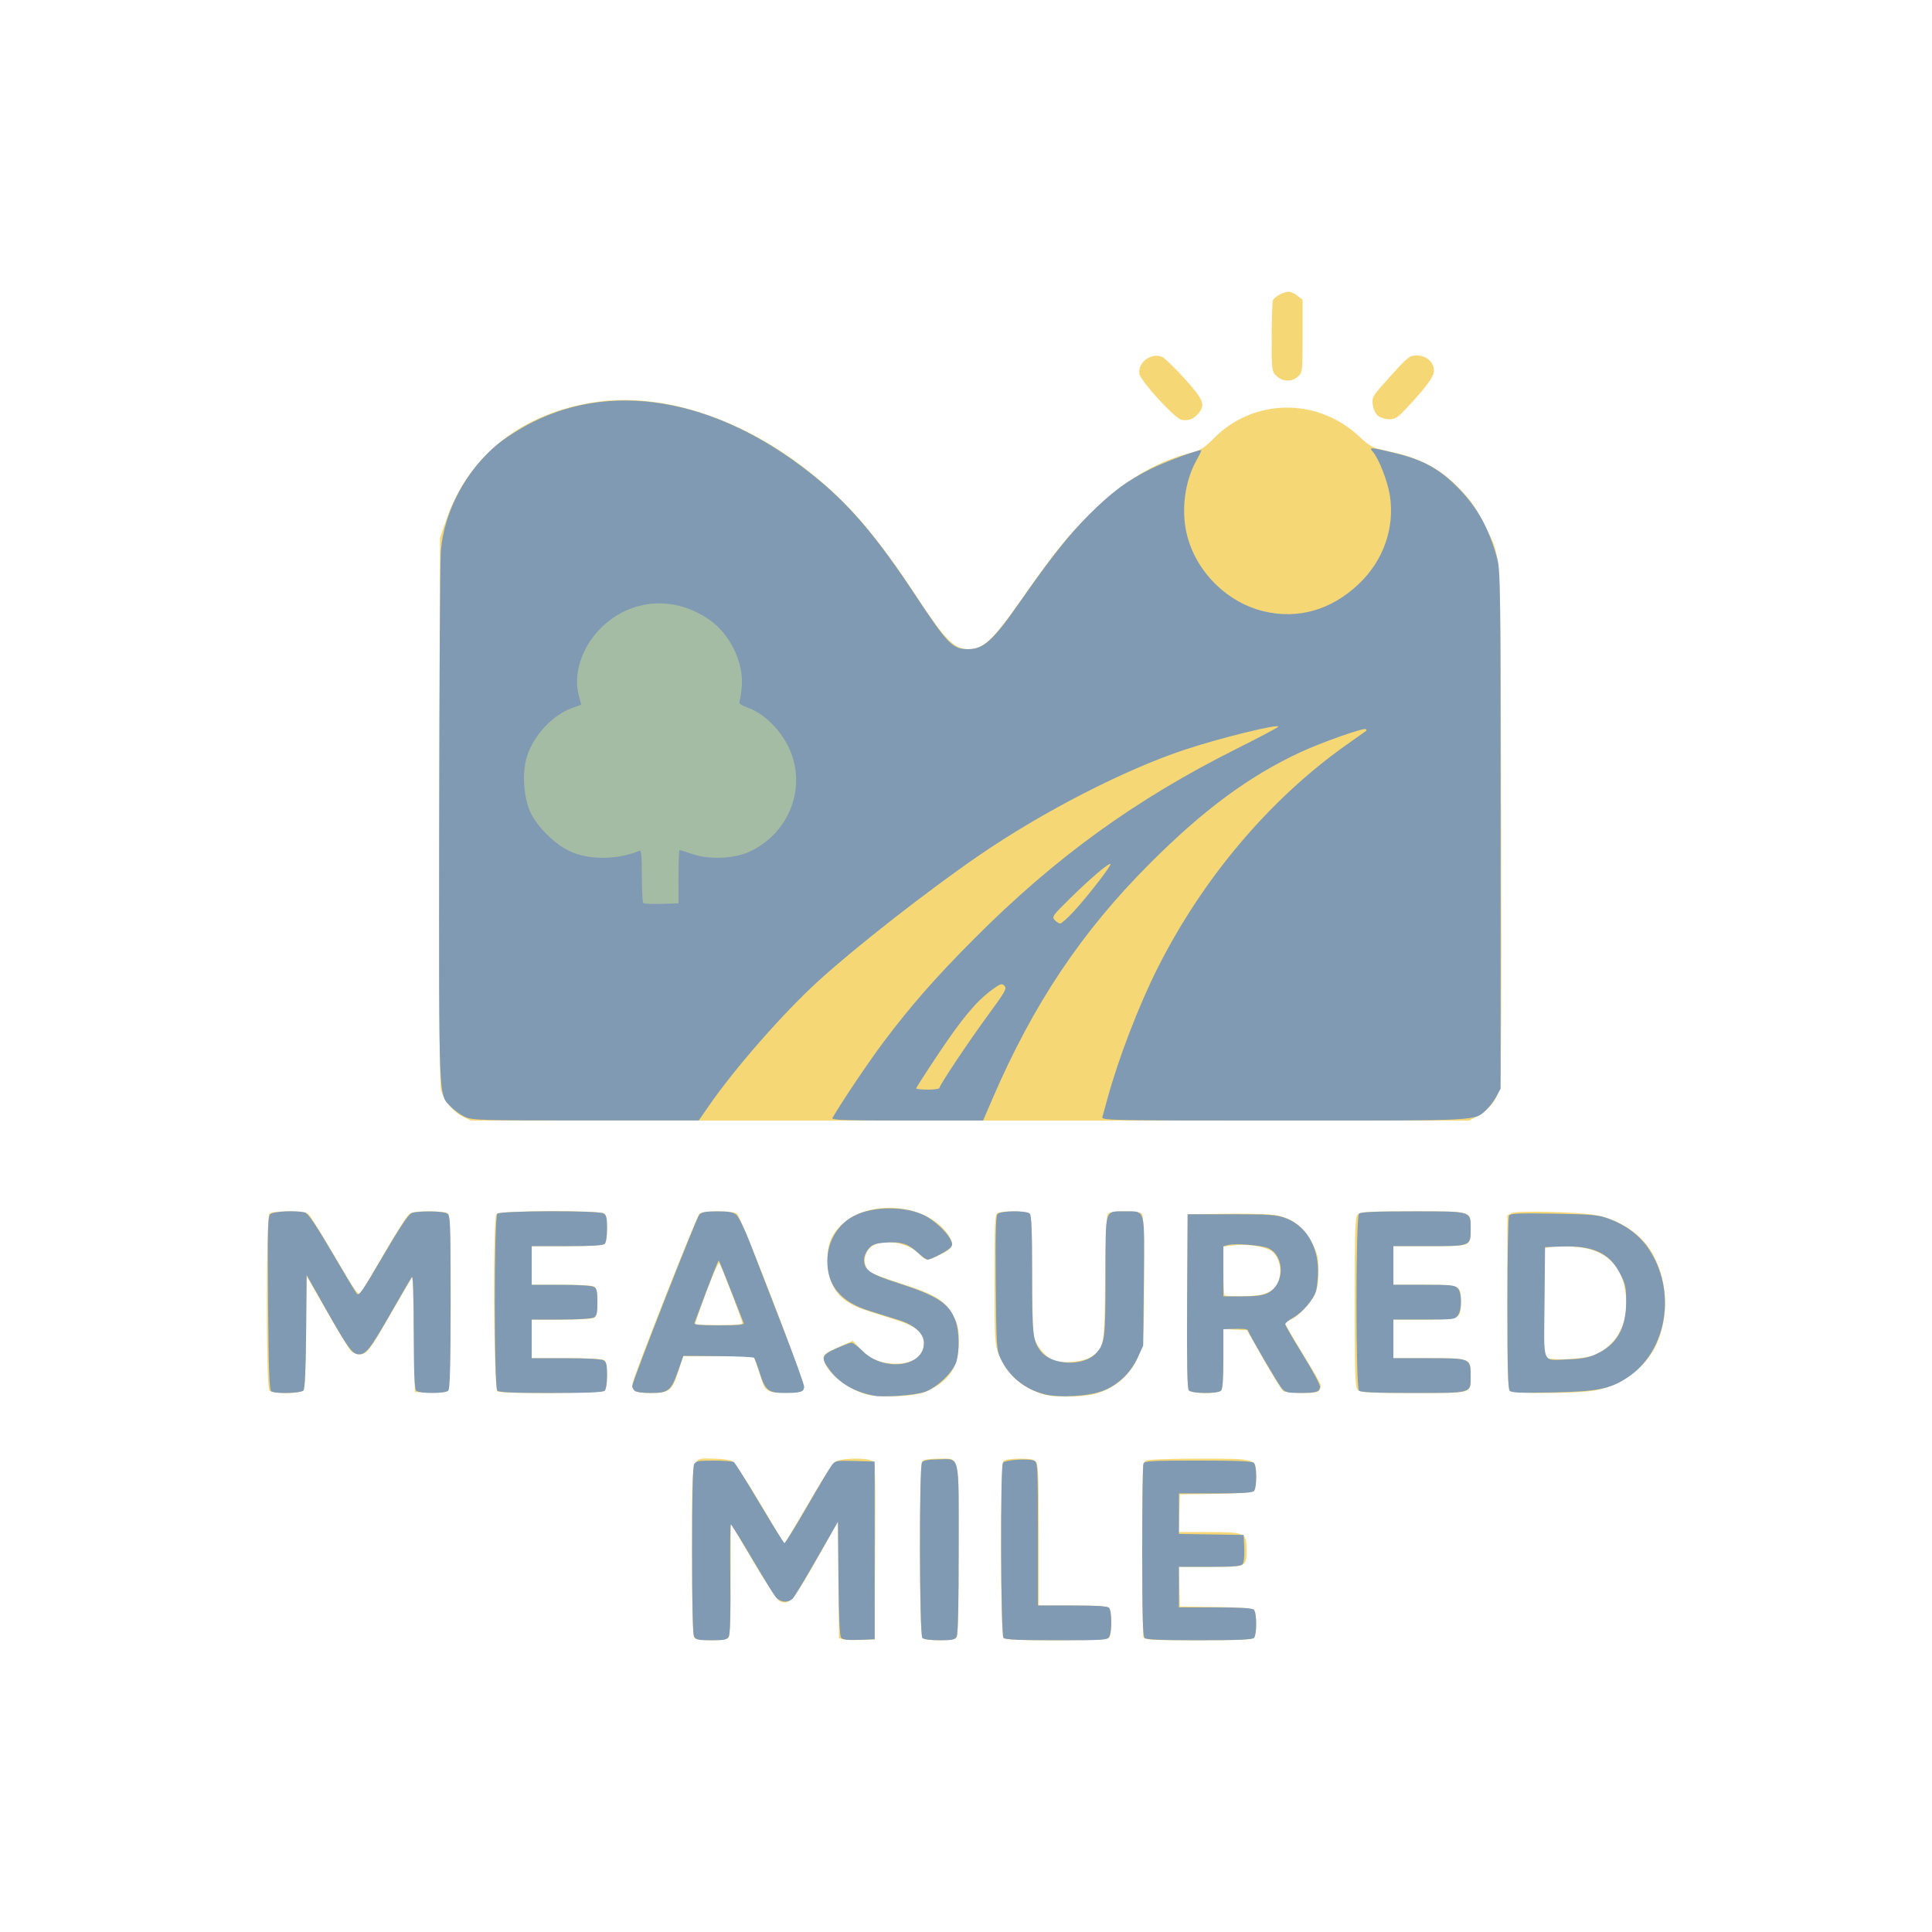 <?xml version="1.0" encoding="UTF-8" standalone="no"?>
<!-- Created with Inkscape (http://www.inkscape.org/) -->

<svg
   width="1000"
   height="1000"
   viewBox="0 0 264.583 264.583"
   version="1.1"
   id="svg1"
   xml:space="preserve"
   inkscape:version="1.4 (e7c3feb1, 2024-10-09)"
   sodipodi:docname="measured-mile-logo.svg"
   xmlns:inkscape="http://www.inkscape.org/namespaces/inkscape"
   xmlns:sodipodi="http://sodipodi.sourceforge.net/DTD/sodipodi-0.dtd"
   xmlns="http://www.w3.org/2000/svg"
   xmlns:svg="http://www.w3.org/2000/svg"><sodipodi:namedview
     id="namedview1"
     pagecolor="#ffffff"
     bordercolor="#111111"
     borderopacity="1"
     inkscape:showpageshadow="0"
     inkscape:pageopacity="0"
     inkscape:pagecheckerboard="1"
     inkscape:deskcolor="#d1d1d1"
     inkscape:document-units="mm"
     inkscape:zoom="0.57982756"
     inkscape:cx="445.8222"
     inkscape:cy="373.38687"
     inkscape:window-width="1680"
     inkscape:window-height="1224"
     inkscape:window-x="448"
     inkscape:window-y="38"
     inkscape:window-maximized="0"
     inkscape:current-layer="layer1" /><defs
     id="defs1" /><g
     inkscape:label="Layer 1"
     inkscape:groupmode="layer"
     id="layer1"
     style="display:inline"><path
       style="display:inline;fill:#f6d776;fill-opacity:1;stroke:none"
       d="m 95.094,224.314 c -0.237,-0.237 -0.318,-3.266 -0.318,-11.998 0,-13.64 -0.253,-12.558 2.931,-12.552 1.08,0.002 2.231,0.151 2.557,0.331 0.33,0.182 2.05,2.777 3.871,5.84 l 3.277,5.514 1.319,-2.206 c 0.726,-1.213 2.17,-3.659 3.209,-5.434 1.039,-1.775 2.154,-3.412 2.476,-3.638 0.734,-0.514 4.381,-0.571 5.051,-0.08 0.415,0.304 0.445,1.287 0.381,12.369 l -0.069,12.039 -1.847,0.08 c -1.016,0.044 -2.115,0.012 -2.444,-0.07 l -0.597,-0.15 -0.07,-7.992 -0.07,-7.992 -2.217,3.961 c -3.842,6.864 -4.411,7.552 -5.744,6.945 -0.315,-0.144 -1.878,-2.488 -3.634,-5.454 l -3.081,-5.202 -0.004,7.686 c -0.003,5.621 -0.089,7.771 -0.321,8.004 -0.191,0.191 -1.117,0.318 -2.328,0.318 -1.211,0 -2.137,-0.126 -2.328,-0.318 z m 31.221,0 c -0.457,-0.457 -0.457,-23.779 0,-24.236 0.188,-0.188 1.09,-0.318 2.208,-0.318 2.984,0 2.766,-0.994 2.766,12.602 0,8.696 -0.08,11.714 -0.318,11.952 -0.191,0.191 -1.117,0.318 -2.328,0.318 -1.211,0 -2.137,-0.126 -2.328,-0.318 z m 11.113,0 c -0.457,-0.457 -0.457,-23.779 0,-24.236 0.189,-0.189 1.096,-0.318 2.234,-0.318 1.571,0 1.979,0.089 2.262,0.494 0.269,0.384 0.346,2.612 0.346,10.054 l -6e-5,9.56 4.643,3.5e-4 c 3.258,2.4e-4 4.738,0.095 4.961,0.318 0.418,0.418 0.418,3.709 0,4.128 -0.231,0.231 -2.205,0.318 -7.223,0.318 -5.018,0 -6.992,-0.087 -7.223,-0.318 z m 19.158,-0.101 c -0.088,-0.23 -0.161,-5.703 -0.161,-12.162 0,-11.339 0.018,-11.752 0.512,-12.017 0.314,-0.168 3.101,-0.274 7.217,-0.274 8.049,0 7.881,-0.053 7.881,2.496 0,1.065 -0.127,1.778 -0.35,1.963 -0.219,0.182 -2.177,0.318 -5.226,0.363 l -4.875,0.072 -0.076,2.58 -0.076,2.58 h 4.052 c 4.981,0 5.228,0.108 5.228,2.281 0,2.536 0.109,2.481 -4.913,2.481 h -4.366 l 0.075,2.712 0.075,2.712 4.875,0.072 c 3.049,0.045 5.006,0.181 5.226,0.363 0.448,0.372 0.474,3.436 0.033,3.877 -0.232,0.232 -2.299,0.318 -7.645,0.318 -6.437,0 -7.347,-0.051 -7.488,-0.419 z M 118.53,190.918 c -2.508,-0.722 -5.252,-2.921 -5.656,-4.532 -0.217,-0.864 -0.107,-0.967 2.106,-1.957 l 1.815,-0.812 0.963,1.032 c 1.253,1.342 2.419,1.909 4.275,2.077 2.685,0.243 4.494,-0.852 4.494,-2.723 0,-1.618 -0.984,-2.379 -4.455,-3.446 -1.697,-0.522 -3.562,-1.125 -4.144,-1.341 -2.996,-1.11 -4.373,-2.939 -4.574,-6.076 -0.153,-2.392 0.319,-3.822 1.738,-5.261 3.701,-3.754 11.745,-3.134 14.703,1.134 0.981,1.415 0.785,1.947 -1.035,2.809 -1.804,0.854 -1.987,0.854 -2.782,-0.008 -1.406,-1.526 -4.597,-2.184 -6.306,-1.3 -1.423,0.736 -1.684,2.867 -0.457,3.729 0.311,0.218 2.249,0.93 4.307,1.582 4.557,1.443 5.998,2.341 7.054,4.396 0.627,1.22 0.742,1.766 0.742,3.515 0,3.431 -1.297,5.415 -4.466,6.831 -1.587,0.709 -6.383,0.913 -8.323,0.354 z m 24.269,0.005 c -2.908,-0.922 -4.945,-2.758 -6.002,-5.411 -0.575,-1.443 -0.596,-1.798 -0.604,-10.301 -0.008,-7.547 0.048,-8.843 0.388,-9.058 0.58,-0.367 4.065,-0.322 4.445,0.058 0.233,0.233 0.318,2.409 0.319,8.136 8.7e-4,4.639 0.114,8.225 0.279,8.818 0.338,1.218 1.556,2.657 2.624,3.099 1.261,0.522 4.209,0.249 5.241,-0.487 1.743,-1.241 1.767,-1.382 1.856,-10.745 0.052,-5.499 0.179,-8.576 0.363,-8.797 0.372,-0.448 4.219,-0.468 4.663,-0.023 0.234,0.234 0.318,2.529 0.318,8.683 0,6.818 -0.077,8.632 -0.416,9.803 -0.894,3.092 -3.252,5.402 -6.321,6.191 -1.883,0.484 -5.678,0.503 -7.154,0.035 z M 36.886,190.447 c -0.457,-0.457 -0.457,-23.779 0,-24.236 0.199,-0.199 1.188,-0.318 2.646,-0.318 1.87,0 2.42,0.092 2.791,0.465 0.255,0.256 1.877,2.881 3.604,5.834 2.765,4.726 3.18,5.311 3.469,4.893 0.18,-0.262 1.609,-2.678 3.175,-5.371 1.566,-2.692 3.084,-5.103 3.373,-5.358 0.415,-0.365 1.013,-0.463 2.826,-0.463 1.435,0 2.418,0.119 2.617,0.318 0.504,0.504 0.452,23.848 -0.054,24.268 -0.233,0.194 -1.145,0.28 -2.447,0.231 l -2.076,-0.078 -0.132,-7.938 -0.132,-7.938 -0.564,0.926 c -0.31,0.509 -1.485,2.533 -2.611,4.498 -2.717,4.741 -3.144,5.292 -4.104,5.292 -0.426,0 -0.987,-0.233 -1.257,-0.522 -0.268,-0.287 -1.731,-2.698 -3.251,-5.358 l -2.765,-4.835 -0.07,7.651 c -0.047,5.105 -0.168,7.768 -0.363,8.004 -0.381,0.459 -4.22,0.489 -4.673,0.035 z m 31.23,0.097 c -0.522,-0.331 -0.647,-23.764 -0.13,-24.281 0.5,-0.5 14.335,-0.549 14.831,-0.052 0.418,0.418 0.418,3.709 0,4.128 -0.224,0.224 -1.746,0.318 -5.159,0.318 h -4.842 v 2.646 2.646 h 4.18 c 2.899,0 4.278,0.097 4.498,0.318 0.418,0.418 0.418,3.709 0,4.128 -0.22,0.22 -1.599,0.318 -4.498,0.318 h -4.18 v 2.646 2.646 h 4.842 c 3.413,0 4.936,0.094 5.159,0.318 0.183,0.183 0.318,1.058 0.318,2.064 0,1.005 -0.135,1.881 -0.318,2.064 -0.368,0.368 -14.132,0.458 -14.701,0.097 z m 18.724,-0.175 c -0.18,-0.217 -0.268,-0.664 -0.195,-0.992 0.336,-1.502 8.762,-22.859 9.135,-23.153 0.258,-0.203 1.25,-0.331 2.568,-0.331 1.31,0 2.318,0.129 2.583,0.331 0.603,0.458 9.237,22.883 9.138,23.733 -0.076,0.657 -0.139,0.677 -2.294,0.753 -2.524,0.088 -2.99,-0.148 -3.479,-1.763 -0.16,-0.528 -0.472,-1.466 -0.693,-2.085 l -0.402,-1.124 h -4.821 -4.821 l -0.61,1.918 c -0.895,2.814 -1.25,3.109 -3.741,3.109 -1.485,0 -2.127,-0.107 -2.366,-0.395 z m 14.815,-9.196 c 0,-0.369 -2.913,-7.922 -3.165,-8.208 -0.1,-0.113 -0.899,1.701 -1.776,4.03 -0.877,2.329 -1.543,4.287 -1.479,4.35 0.064,0.064 1.535,0.119 3.269,0.123 2.186,0.005 3.152,-0.086 3.152,-0.295 z m 61.148,9.231 c -0.216,-0.26 -0.28,-3.689 -0.231,-12.237 l 0.069,-11.876 5.421,-0.072 c 3.189,-0.042 5.993,0.047 6.81,0.217 2.189,0.454 3.747,1.662 4.789,3.712 0.775,1.524 0.887,2 0.901,3.836 0.011,1.409 -0.131,2.443 -0.432,3.155 -0.531,1.254 -2.312,3.149 -3.373,3.588 -0.415,0.172 -0.754,0.402 -0.754,0.512 0,0.11 0.971,1.792 2.157,3.738 2.909,4.772 2.888,4.73 2.581,5.303 -0.219,0.41 -0.595,0.484 -2.433,0.48 -1.195,-0.002 -2.343,-0.111 -2.55,-0.242 -0.207,-0.131 -1.414,-2.064 -2.682,-4.295 l -2.305,-4.057 -1.618,-0.079 -1.618,-0.079 v 4.061 c 0,2.806 -0.098,4.159 -0.318,4.378 -0.456,0.456 -4.03,0.421 -4.415,-0.044 z m 10.069,-13.141 c 1.391,-0.386 2.063,-1.03 2.339,-2.241 0.303,-1.331 -0.052,-2.748 -0.885,-3.531 -0.776,-0.729 -3.416,-1.195 -5.381,-0.95 l -1.409,0.176 v 3.233 c 0,1.778 0.079,3.312 0.176,3.409 0.275,0.275 4.078,0.204 5.16,-0.096 z m 13.071,13.086 c -0.365,-0.365 -0.416,-1.823 -0.416,-12.02 0,-10.196 0.05,-11.654 0.416,-12.02 0.357,-0.357 1.415,-0.416 7.522,-0.416 8.204,0 7.938,-0.077 7.938,2.285 0,2.564 0.196,2.477 -5.566,2.477 h -5.018 v 2.646 2.646 h 4.214 c 4.989,0 5.046,0.027 5.046,2.359 0,2.343 -0.128,2.403 -5.114,2.403 h -4.146 v 2.646 2.646 h 4.876 c 5.703,0 5.707,0.002 5.707,2.285 0,2.636 0.498,2.477 -7.796,2.477 -6.236,0 -7.306,-0.058 -7.664,-0.416 z m 20.804,0.098 c -0.237,-0.237 -0.318,-3.302 -0.318,-12.162 v -11.844 l 0.586,-0.314 c 0.689,-0.369 9.22,-0.154 11.565,0.291 3.069,0.583 5.901,2.387 7.392,4.711 2.418,3.768 2.744,9.019 0.814,13.124 -1.391,2.959 -4.594,5.375 -8.116,6.121 -2.313,0.49 -11.451,0.545 -11.925,0.071 z m 11.553,-4.865 c 3.324,-1.389 4.954,-4.783 4.263,-8.878 -0.632,-3.748 -2.929,-5.69 -7.067,-5.974 -1.167,-0.08 -2.554,-0.065 -3.081,0.034 l -0.959,0.18 v 7.513 7.513 l 0.992,0.119 c 1.613,0.193 4.846,-0.087 5.851,-0.507 z M 63.329,152.887 c -1.307,-0.647 -2.556,-2.205 -2.955,-3.688 -0.179,-0.666 -0.246,-13.527 -0.198,-38.258 l 0.072,-37.255 0.871,-2.514 c 3.079,-8.884 10.467,-14.68 20.56,-16.128 8.703,-1.248 19.047,1.956 27.974,8.666 6.022,4.526 10.04,9.09 16.005,18.178 3.764,5.735 5.033,7.011 6.966,7.011 2.041,0 3.345,-1.219 7.211,-6.747 4.524,-6.468 6.345,-8.733 9.571,-11.906 4.404,-4.331 8.795,-6.986 13.58,-8.21 1.453,-0.372 1.883,-0.642 3.345,-2.104 5.396,-5.396 14.059,-5.491 19.744,-0.218 1.612,1.495 1.821,1.603 3.951,2.053 4.613,0.973 7.388,2.473 10.203,5.513 1.272,1.374 2.103,2.615 3.041,4.545 2.428,4.993 2.217,1.249 2.311,41.019 0.061,25.677 0.002,35.476 -0.217,36.248 -0.458,1.613 -1.467,2.897 -2.883,3.668 l -1.282,0.698 -68.359,-2.1e-4 -68.359,-2e-4 z M 161.787,57.49 c -0.877,-0.165 -5.536,-5.241 -5.738,-6.252 -0.313,-1.563 1.633,-3.031 3.12,-2.353 0.339,0.155 1.706,1.48 3.037,2.945 2.666,2.934 2.938,3.663 1.825,4.888 -0.647,0.712 -1.324,0.945 -2.244,0.773 z m 26.929,-0.541 c -0.349,-0.283 -0.631,-0.885 -0.718,-1.533 -0.14,-1.044 -0.087,-1.129 2.419,-3.9 2.436,-2.694 2.613,-2.833 3.611,-2.833 1.314,0 2.348,0.921 2.348,2.091 0,0.818 -1.1,2.308 -3.876,5.251 -1.108,1.174 -1.457,1.389 -2.26,1.389 -0.522,0 -1.208,-0.21 -1.525,-0.466 z m -13.915,-5.475 c -0.64,-0.64 -0.649,-0.717 -0.649,-5.27 0,-2.541 0.074,-4.813 0.164,-5.049 0.194,-0.506 1.449,-1.202 2.168,-1.202 0.279,0 0.82,0.247 1.204,0.548 l 0.697,0.548 v 4.962 c 0,4.844 -0.015,4.975 -0.612,5.537 -0.84,0.789 -2.141,0.756 -2.972,-0.074 z"
       id="path5"
       inkscape:label="yellow sun and road" /><path
       style="display:none;fill:#a4bba4;fill-opacity:1;stroke:none"
       d="m 95.094,224.314 c -0.237,-0.237 -0.318,-3.266 -0.318,-11.998 0,-13.64 -0.253,-12.558 2.931,-12.552 1.08,0.002 2.231,0.151 2.557,0.331 0.33,0.182 2.05,2.777 3.871,5.84 l 3.277,5.514 1.319,-2.206 c 0.726,-1.213 2.17,-3.659 3.209,-5.434 1.039,-1.775 2.154,-3.412 2.476,-3.638 0.734,-0.514 4.381,-0.571 5.051,-0.08 0.415,0.304 0.445,1.287 0.381,12.369 l -0.069,12.039 -1.847,0.08 c -1.016,0.044 -2.115,0.012 -2.444,-0.07 l -0.597,-0.15 -0.07,-7.992 -0.07,-7.992 -2.217,3.961 c -3.842,6.864 -4.411,7.552 -5.744,6.945 -0.315,-0.144 -1.878,-2.488 -3.634,-5.454 l -3.081,-5.202 -0.004,7.686 c -0.003,5.621 -0.089,7.771 -0.321,8.004 -0.191,0.191 -1.117,0.318 -2.328,0.318 -1.211,0 -2.137,-0.126 -2.328,-0.318 z m 31.221,0 c -0.457,-0.457 -0.457,-23.779 0,-24.236 0.188,-0.188 1.09,-0.318 2.208,-0.318 2.984,0 2.766,-0.994 2.766,12.602 0,8.696 -0.08,11.714 -0.318,11.952 -0.191,0.191 -1.117,0.318 -2.328,0.318 -1.211,0 -2.137,-0.126 -2.328,-0.318 z m 11.113,0 c -0.457,-0.457 -0.457,-23.779 0,-24.236 0.189,-0.189 1.096,-0.318 2.234,-0.318 1.571,0 1.979,0.089 2.262,0.494 0.269,0.384 0.346,2.612 0.346,10.054 l -6e-5,9.56 4.643,3.5e-4 c 3.258,2.4e-4 4.738,0.095 4.961,0.318 0.418,0.418 0.418,3.709 0,4.128 -0.231,0.231 -2.205,0.318 -7.223,0.318 -5.018,0 -6.992,-0.087 -7.223,-0.318 z m 19.158,-0.101 c -0.088,-0.23 -0.161,-5.703 -0.161,-12.162 0,-11.339 0.018,-11.752 0.512,-12.017 0.314,-0.168 3.101,-0.274 7.217,-0.274 8.049,0 7.881,-0.053 7.881,2.496 0,1.065 -0.127,1.778 -0.35,1.963 -0.219,0.182 -2.177,0.318 -5.226,0.363 l -4.875,0.072 -0.076,2.58 -0.076,2.58 h 4.052 c 4.981,0 5.228,0.108 5.228,2.281 0,2.536 0.109,2.481 -4.913,2.481 h -4.366 l 0.075,2.712 0.075,2.712 4.875,0.072 c 3.049,0.045 5.006,0.181 5.226,0.363 0.448,0.372 0.474,3.436 0.033,3.877 -0.232,0.232 -2.299,0.318 -7.645,0.318 -6.437,0 -7.347,-0.051 -7.488,-0.419 z M 118.53,190.918 c -2.508,-0.722 -5.252,-2.921 -5.656,-4.532 -0.217,-0.864 -0.107,-0.967 2.106,-1.957 l 1.815,-0.812 0.963,1.032 c 1.253,1.342 2.419,1.909 4.275,2.077 2.685,0.243 4.494,-0.852 4.494,-2.723 0,-1.618 -0.984,-2.379 -4.455,-3.446 -1.697,-0.522 -3.562,-1.125 -4.144,-1.341 -2.996,-1.11 -4.373,-2.939 -4.574,-6.076 -0.153,-2.392 0.319,-3.822 1.738,-5.261 3.701,-3.754 11.745,-3.134 14.703,1.134 0.981,1.415 0.785,1.947 -1.035,2.809 -1.804,0.854 -1.987,0.854 -2.782,-0.008 -1.406,-1.526 -4.597,-2.184 -6.306,-1.3 -1.423,0.736 -1.684,2.867 -0.457,3.729 0.311,0.218 2.249,0.93 4.307,1.582 4.557,1.443 5.998,2.341 7.054,4.396 0.627,1.22 0.742,1.766 0.742,3.515 0,3.431 -1.297,5.415 -4.466,6.831 -1.587,0.709 -6.383,0.913 -8.323,0.354 z m 24.269,0.005 c -2.908,-0.922 -4.945,-2.758 -6.002,-5.411 -0.575,-1.443 -0.596,-1.798 -0.604,-10.301 -0.008,-7.547 0.048,-8.843 0.388,-9.058 0.58,-0.367 4.065,-0.322 4.445,0.058 0.233,0.233 0.318,2.409 0.319,8.136 8.7e-4,4.639 0.114,8.225 0.279,8.818 0.338,1.218 1.556,2.657 2.624,3.099 1.261,0.522 4.209,0.249 5.241,-0.487 1.743,-1.241 1.767,-1.382 1.856,-10.745 0.052,-5.499 0.179,-8.576 0.363,-8.797 0.372,-0.448 4.219,-0.468 4.663,-0.023 0.234,0.234 0.318,2.529 0.318,8.683 0,6.818 -0.077,8.632 -0.416,9.803 -0.894,3.092 -3.252,5.402 -6.321,6.191 -1.883,0.484 -5.678,0.503 -7.154,0.035 z M 36.886,190.447 c -0.457,-0.457 -0.457,-23.779 0,-24.236 0.199,-0.199 1.188,-0.318 2.646,-0.318 1.87,0 2.42,0.092 2.791,0.465 0.255,0.256 1.877,2.881 3.604,5.834 2.765,4.726 3.18,5.311 3.469,4.893 0.18,-0.262 1.609,-2.678 3.175,-5.371 1.566,-2.692 3.084,-5.103 3.373,-5.358 0.415,-0.365 1.013,-0.463 2.826,-0.463 1.435,0 2.418,0.119 2.617,0.318 0.504,0.504 0.452,23.848 -0.054,24.268 -0.233,0.194 -1.145,0.28 -2.447,0.231 l -2.076,-0.078 -0.132,-7.938 -0.132,-7.938 -0.564,0.926 c -0.31,0.509 -1.485,2.533 -2.611,4.498 -2.717,4.741 -3.144,5.292 -4.104,5.292 -0.426,0 -0.987,-0.233 -1.257,-0.522 -0.268,-0.287 -1.731,-2.698 -3.251,-5.358 l -2.765,-4.835 -0.07,7.651 c -0.047,5.105 -0.168,7.768 -0.363,8.004 -0.381,0.459 -4.22,0.489 -4.673,0.035 z m 31.23,0.097 c -0.522,-0.331 -0.647,-23.764 -0.13,-24.281 0.5,-0.5 14.335,-0.549 14.831,-0.052 0.418,0.418 0.418,3.709 0,4.128 -0.224,0.224 -1.746,0.318 -5.159,0.318 h -4.842 v 2.646 2.646 h 4.18 c 2.899,0 4.278,0.097 4.498,0.318 0.418,0.418 0.418,3.709 0,4.128 -0.22,0.22 -1.599,0.318 -4.498,0.318 h -4.18 v 2.646 2.646 h 4.842 c 3.413,0 4.936,0.094 5.159,0.318 0.183,0.183 0.318,1.058 0.318,2.064 0,1.005 -0.135,1.881 -0.318,2.064 -0.368,0.368 -14.132,0.458 -14.701,0.097 z m 18.724,-0.175 c -0.18,-0.217 -0.268,-0.664 -0.195,-0.992 0.336,-1.502 8.762,-22.859 9.135,-23.153 0.258,-0.203 1.25,-0.331 2.568,-0.331 1.31,0 2.318,0.129 2.583,0.331 0.603,0.458 9.237,22.883 9.138,23.733 -0.076,0.657 -0.139,0.677 -2.294,0.753 -2.524,0.088 -2.99,-0.148 -3.479,-1.763 -0.16,-0.528 -0.472,-1.466 -0.693,-2.085 l -0.402,-1.124 h -4.821 -4.821 l -0.61,1.918 c -0.895,2.814 -1.25,3.109 -3.741,3.109 -1.485,0 -2.127,-0.107 -2.366,-0.395 z m 14.815,-9.196 c 0,-0.369 -2.913,-7.922 -3.165,-8.208 -0.1,-0.113 -0.899,1.701 -1.776,4.03 -0.877,2.329 -1.543,4.287 -1.479,4.35 0.064,0.064 1.535,0.119 3.269,0.123 2.186,0.005 3.152,-0.086 3.152,-0.295 z m 61.148,9.231 c -0.216,-0.26 -0.28,-3.689 -0.231,-12.237 l 0.069,-11.876 5.421,-0.072 c 3.189,-0.042 5.993,0.047 6.81,0.217 2.189,0.454 3.747,1.662 4.789,3.712 0.775,1.524 0.887,2 0.901,3.836 0.011,1.409 -0.131,2.443 -0.432,3.155 -0.531,1.254 -2.312,3.149 -3.373,3.588 -0.415,0.172 -0.754,0.402 -0.754,0.512 0,0.11 0.971,1.792 2.157,3.738 2.909,4.772 2.888,4.73 2.581,5.303 -0.219,0.41 -0.595,0.484 -2.433,0.48 -1.195,-0.002 -2.343,-0.111 -2.55,-0.242 -0.207,-0.131 -1.414,-2.064 -2.682,-4.295 l -2.305,-4.057 -1.618,-0.079 -1.618,-0.079 v 4.061 c 0,2.806 -0.098,4.159 -0.318,4.378 -0.456,0.456 -4.03,0.421 -4.415,-0.044 z m 10.069,-13.141 c 1.391,-0.386 2.063,-1.03 2.339,-2.241 0.303,-1.331 -0.052,-2.748 -0.885,-3.531 -0.776,-0.729 -3.416,-1.195 -5.381,-0.95 l -1.409,0.176 v 3.233 c 0,1.778 0.079,3.312 0.176,3.409 0.275,0.275 4.078,0.204 5.16,-0.096 z m 13.071,13.086 c -0.365,-0.365 -0.416,-1.823 -0.416,-12.02 0,-10.196 0.05,-11.654 0.416,-12.02 0.357,-0.357 1.415,-0.416 7.522,-0.416 8.204,0 7.938,-0.077 7.938,2.285 0,2.564 0.196,2.477 -5.566,2.477 h -5.018 v 2.646 2.646 h 4.214 c 4.989,0 5.046,0.027 5.046,2.359 0,2.343 -0.128,2.403 -5.114,2.403 h -4.146 v 2.646 2.646 h 4.876 c 5.703,0 5.707,0.002 5.707,2.285 0,2.636 0.498,2.477 -7.796,2.477 -6.236,0 -7.306,-0.058 -7.664,-0.416 z m 20.804,0.098 c -0.237,-0.237 -0.318,-3.302 -0.318,-12.162 v -11.844 l 0.586,-0.314 c 0.689,-0.369 9.22,-0.154 11.565,0.291 3.069,0.583 5.901,2.387 7.392,4.711 2.418,3.768 2.744,9.019 0.814,13.124 -1.391,2.959 -4.594,5.375 -8.116,6.121 -2.313,0.49 -11.451,0.545 -11.925,0.071 z m 11.553,-4.865 c 3.324,-1.389 4.954,-4.783 4.263,-8.878 -0.632,-3.748 -2.929,-5.69 -7.067,-5.974 -1.167,-0.08 -2.554,-0.065 -3.081,0.034 l -0.959,0.18 v 7.513 7.513 l 0.992,0.119 c 1.613,0.193 4.846,-0.087 5.851,-0.507 z M 63.329,152.887 c -1.307,-0.647 -2.556,-2.205 -2.955,-3.688 -0.179,-0.666 -0.246,-13.527 -0.198,-38.258 l 0.072,-37.255 0.871,-2.514 c 3.079,-8.884 10.467,-14.68 20.56,-16.128 8.703,-1.248 19.047,1.956 27.974,8.666 6.022,4.526 10.04,9.09 16.005,18.178 3.764,5.735 5.033,7.011 6.966,7.011 2.041,0 3.345,-1.219 7.211,-6.747 7.375,-10.545 11.926,-15.133 18.044,-18.191 1.647,-0.823 4.704,-1.919 6.019,-2.158 l 0.992,-0.18 -0.65,0.958 c -1.775,2.616 -2.496,7.29 -1.639,10.635 1.377,5.374 5.551,9.388 10.955,10.533 2.274,0.482 3.486,0.477 5.598,-0.02 5.085,-1.199 9.192,-4.96 10.667,-9.768 1.124,-3.663 0.566,-8.281 -1.367,-11.322 -0.572,-0.9 -0.691,-1.257 -0.418,-1.257 0.683,0 4.816,1.03 5.997,1.494 3.809,1.498 7.22,4.803 9.236,8.949 2.428,4.993 2.217,1.249 2.311,41.019 0.061,25.677 0.002,35.476 -0.217,36.248 -0.458,1.613 -1.467,2.897 -2.883,3.668 l -1.282,0.698 h -25.166 c -13.841,0 -25.166,-0.101 -25.166,-0.225 0,-0.593 2.245,-7.797 3.407,-10.931 4.687,-12.646 11,-22.621 19.987,-31.584 4.367,-4.355 6.49,-6.184 10.554,-9.095 1.282,-0.918 2.282,-1.717 2.223,-1.776 -0.235,-0.235 -6.593,2.138 -9.58,3.575 -5.472,2.632 -10.062,5.775 -15.783,10.807 -10.839,9.535 -19.605,21.91 -25.727,36.319 l -1.18,2.778 -10.471,0.069 c -5.759,0.038 -10.471,-0.008 -10.471,-0.103 0,-0.449 6.837,-10.37 9.003,-13.063 13.094,-16.281 28.985,-29.132 46.956,-37.972 2.474,-1.217 4.736,-2.407 5.027,-2.645 0.291,-0.238 0.406,-0.373 0.256,-0.301 -0.15,0.072 -1.877,0.491 -3.836,0.929 -16.809,3.762 -32.845,12.512 -53.173,29.012 -7.706,6.255 -14.726,13.636 -20.307,21.351 l -2.05,2.835 -15.61,0.009 c -15.466,0.009 -15.621,0.004 -16.764,-0.561 z m 65.644,-4.654 c 0.988,-1.703 4.878,-7.378 6.971,-10.169 1.785,-2.38 1.958,-2.713 1.602,-3.069 -0.356,-0.356 -0.581,-0.257 -2.071,0.914 -2.077,1.631 -3.527,3.395 -6.815,8.289 -3.654,5.44 -3.512,5.027 -1.736,5.027 1.424,0 1.493,-0.033 2.049,-0.992 z m 18.246,-23.68 c 1.97,-2.237 3.556,-4.189 4.455,-5.484 l 0.639,-0.92 -1.293,0.92 c -0.711,0.506 -2.588,2.157 -4.17,3.669 -2.747,2.624 -2.857,2.771 -2.431,3.241 0.245,0.271 0.595,0.493 0.778,0.493 0.183,0 1.092,-0.863 2.022,-1.918 z m -54.294,-1.257 c 0,-0.146 -0.052,-0.265 -0.117,-0.265 -0.064,0 -0.19,0.119 -0.28,0.265 -0.09,0.146 -0.037,0.265 0.117,0.265 0.154,0 0.28,-0.119 0.28,-0.265 z m 5.22,-5.981 c -0.088,-0.088 -0.316,-0.097 -0.507,-0.021 -0.211,0.085 -0.148,0.147 0.16,0.16 0.279,0.011 0.435,-0.051 0.347,-0.139 z m 8.538,-17.118 c 0,-0.044 -0.446,-0.491 -0.992,-0.992 l -0.992,-0.912 0.912,0.992 c 0.849,0.924 1.073,1.114 1.073,0.912 z M 81.581,87.114 c 0.329,-0.42 0.32,-0.429 -0.1,-0.1 -0.255,0.2 -0.463,0.408 -0.463,0.463 0,0.218 0.217,0.078 0.563,-0.363 z m 17.429,-0.414 c 0,-0.046 -0.387,-0.432 -0.86,-0.86 l -0.86,-0.777 0.777,0.86 c 0.724,0.802 0.943,0.982 0.943,0.777 z"
       id="path4"
       inkscape:label="Green" /><rect
       style="display:inline;opacity:1;fill:#a4bba4;fill-opacity:1;stroke:none;stroke-width:0.265"
       id="rect5"
       width="50.504"
       height="57.093"
       x="64.362"
       y="75.354"
       ry="16.427"
       inkscape:label="tree" /><path
       style="fill:#7f9ab2;fill-opacity:1;stroke:none;opacity:1"
       d="m 95.051,224.119 c -0.177,-0.33 -0.274,-4.522 -0.274,-11.791 0,-7.269 0.097,-11.462 0.274,-11.791 0.241,-0.45 0.57,-0.511 2.712,-0.508 1.341,0.002 2.571,0.091 2.735,0.198 0.163,0.107 1.745,2.635 3.516,5.618 1.771,2.983 3.304,5.449 3.408,5.48 0.103,0.031 1.498,-2.219 3.099,-5 1.601,-2.781 3.131,-5.34 3.4,-5.687 0.467,-0.602 0.614,-0.628 3.175,-0.556 l 2.686,0.075 v 12.171 12.171 l -2.142,0.076 c -1.567,0.056 -2.223,-0.021 -2.443,-0.287 -0.206,-0.249 -0.323,-2.806 -0.371,-8.128 l -0.07,-7.765 -2.87,5.009 c -1.579,2.755 -3.055,5.218 -3.282,5.472 -0.612,0.687 -1.782,0.586 -2.406,-0.207 -0.29,-0.368 -1.753,-2.75 -3.251,-5.292 -1.498,-2.542 -2.788,-4.622 -2.866,-4.622 -0.078,-9e-5 -0.109,3.335 -0.068,7.411 0.049,4.879 -0.022,7.591 -0.208,7.938 -0.245,0.458 -0.556,0.527 -2.38,0.527 -1.803,0 -2.136,-0.072 -2.372,-0.512 z m 31.264,0.194 c -0.397,-0.397 -0.453,-23.4 -0.059,-24.024 0.181,-0.286 0.77,-0.405 2.106,-0.427 3.187,-0.051 2.927,-1.137 2.927,12.233 0,7.429 -0.097,11.693 -0.274,12.024 -0.235,0.439 -0.568,0.512 -2.328,0.512 -1.245,0 -2.18,-0.125 -2.372,-0.318 z m 11.113,0 c -0.375,-0.375 -0.459,-23.392 -0.087,-23.978 0.268,-0.423 3.651,-0.637 4.334,-0.274 0.428,0.228 0.463,0.982 0.463,10.026 v 9.78 h 4.71 c 3.31,0 4.804,0.094 5.027,0.318 0.389,0.389 0.421,3.229 0.044,3.933 -0.26,0.486 -0.623,0.512 -7.223,0.512 -5.052,0 -7.036,-0.087 -7.267,-0.318 z m 19.315,0 c -0.237,-0.237 -0.318,-3.241 -0.318,-11.885 0,-6.362 0.072,-11.755 0.161,-11.986 0.141,-0.368 1.05,-0.419 7.488,-0.419 5.346,0 7.413,0.086 7.645,0.318 0.414,0.414 0.414,3.448 0,3.863 -0.224,0.224 -1.776,0.318 -5.292,0.318 h -4.974 v 2.772 2.772 l 4.432,0.072 4.432,0.072 0.079,1.81 c 0.048,1.106 -0.042,1.955 -0.231,2.183 -0.243,0.292 -1.218,0.373 -4.511,0.373 h -4.201 v 2.778 2.778 h 4.974 c 3.516,0 5.067,0.093 5.292,0.318 0.414,0.414 0.414,3.448 0,3.863 -0.231,0.231 -2.264,0.318 -7.488,0.318 -5.224,0 -7.256,-0.086 -7.488,-0.318 z m -37.095,-33.187 c -2.659,-0.51 -4.755,-1.743 -6.084,-3.578 -1.188,-1.64 -1.079,-1.971 0.95,-2.881 0.959,-0.43 1.909,-0.783 2.11,-0.783 0.201,0 0.874,0.508 1.497,1.13 2.905,2.901 8.407,2.192 8.407,-1.083 0,-1.298 -1.28,-2.47 -3.44,-3.149 -0.946,-0.297 -2.766,-0.868 -4.045,-1.267 -3.879,-1.212 -5.745,-3.423 -5.745,-6.806 0,-2.713 1.481,-5.146 3.821,-6.279 2.604,-1.261 6.947,-1.249 9.496,0.026 1.306,0.653 2.974,2.181 3.522,3.226 0.316,0.601 0.327,0.824 0.061,1.145 -0.373,0.449 -2.695,1.68 -3.17,1.68 -0.17,0 -0.819,-0.469 -1.44,-1.042 -1.273,-1.174 -2.307,-1.465 -4.542,-1.279 -1.204,0.1 -1.606,0.26 -2.104,0.84 -0.339,0.394 -0.617,1.051 -0.617,1.46 0,1.432 0.78,1.979 4.553,3.191 5.522,1.773 7.149,2.844 8.003,5.265 0.475,1.346 0.53,3.939 0.117,5.456 -0.392,1.437 -2.63,3.604 -4.357,4.218 -1.287,0.458 -5.619,0.774 -6.994,0.51 z m 23.385,-0.189 c -2.714,-0.694 -4.866,-2.451 -6.014,-4.909 -0.542,-1.16 -0.573,-1.65 -0.648,-10.303 -0.058,-6.658 0.003,-9.185 0.23,-9.459 0.395,-0.476 3.96,-0.521 4.426,-0.056 0.233,0.233 0.318,2.443 0.318,8.295 0,8.243 0.087,9.049 1.134,10.477 1.486,2.027 5.936,2.207 7.654,0.309 1.177,-1.301 1.266,-2.039 1.266,-10.507 0,-9.419 -0.157,-8.891 2.646,-8.891 2.87,0 2.703,-0.618 2.601,9.631 l -0.087,8.757 -0.762,1.649 c -0.974,2.11 -2.728,3.771 -4.808,4.555 -1.958,0.738 -5.951,0.964 -7.955,0.452 z M 37.153,190.54 c -0.268,-0.17 -0.362,-2.75 -0.437,-12.042 -0.081,-10.146 -0.04,-11.881 0.294,-12.215 0.4,-0.4 3.559,-0.551 4.767,-0.227 0.41,0.11 1.474,1.68 3.65,5.387 1.689,2.877 3.225,5.442 3.413,5.699 0.302,0.413 0.719,-0.179 3.626,-5.153 2.257,-3.863 3.476,-5.694 3.897,-5.858 0.839,-0.325 4.2,-0.3 4.829,0.037 0.494,0.265 0.512,0.679 0.512,12.118 0,8.859 -0.08,11.924 -0.318,12.162 -0.421,0.421 -3.971,0.421 -4.392,0 -0.232,-0.232 -0.322,-2.426 -0.333,-8.136 -0.01,-5.212 -0.102,-7.686 -0.275,-7.422 -0.143,0.218 -1.455,2.48 -2.916,5.027 -2.777,4.84 -3.336,5.556 -4.34,5.556 -0.861,0 -1.486,-0.859 -4.492,-6.176 l -2.646,-4.679 -0.07,7.721 c -0.047,5.157 -0.167,7.838 -0.363,8.074 -0.328,0.395 -3.825,0.497 -4.406,0.128 z m 30.954,-0.093 c -0.457,-0.457 -0.457,-23.779 0,-24.236 0.412,-0.412 13.753,-0.453 14.517,-0.044 0.429,0.229 0.512,0.565 0.512,2.064 0,1.039 -0.133,1.923 -0.318,2.107 -0.224,0.224 -1.746,0.318 -5.159,0.318 h -4.842 v 2.646 2.646 h 3.986 c 2.242,0 4.21,0.12 4.498,0.274 0.43,0.23 0.512,0.565 0.512,2.107 0,1.542 -0.081,1.877 -0.512,2.107 -0.288,0.154 -2.256,0.274 -4.498,0.274 h -3.986 v 2.646 2.646 h 4.648 c 2.698,0 4.862,0.115 5.159,0.274 0.429,0.229 0.512,0.565 0.512,2.064 0,1.039 -0.133,1.923 -0.318,2.107 -0.231,0.231 -2.234,0.318 -7.355,0.318 -5.121,0 -7.124,-0.086 -7.355,-0.318 z m 18.785,0 c -0.175,-0.175 -0.318,-0.454 -0.318,-0.62 0,-0.59 8.781,-23.015 9.191,-23.471 0.328,-0.365 0.849,-0.463 2.463,-0.463 1.559,0 2.18,0.11 2.607,0.463 0.308,0.255 1.137,1.951 1.841,3.77 0.704,1.819 2.668,6.886 4.364,11.26 1.696,4.374 3.083,8.201 3.083,8.505 0,0.72 -0.461,0.873 -2.638,0.873 -2.268,0 -2.676,-0.328 -3.454,-2.778 -0.323,-1.019 -0.664,-1.936 -0.756,-2.039 -0.092,-0.103 -2.31,-0.205 -4.928,-0.227 l -4.76,-0.039 -0.732,2.079 c -0.954,2.706 -1.325,3.005 -3.742,3.005 -1.127,0 -2.032,-0.129 -2.22,-0.318 z m 14.946,-9.274 c -0.076,-0.182 -0.846,-2.149 -1.71,-4.371 -0.864,-2.222 -1.622,-4.091 -1.684,-4.153 -0.092,-0.092 -0.847,1.836 -3.337,8.525 -0.095,0.254 0.687,0.331 3.373,0.331 2.694,0 3.464,-0.076 3.358,-0.331 z m 60.966,9.23 c -0.216,-0.26 -0.28,-3.689 -0.231,-12.237 l 0.069,-11.876 h 5.953 c 5.065,0 6.158,0.071 7.327,0.479 2.818,0.983 4.58,3.781 4.577,7.27 -8.1e-4,0.977 -0.119,2.201 -0.264,2.719 -0.335,1.207 -1.844,2.971 -3.186,3.725 -0.576,0.324 -1.045,0.715 -1.042,0.87 0.002,0.155 1.074,2.008 2.381,4.118 1.307,2.11 2.377,4.092 2.377,4.403 3e-4,0.743 -0.449,0.888 -2.753,0.888 -1.651,0 -1.991,-0.083 -2.457,-0.595 -0.463,-0.51 -4.433,-7.307 -4.656,-7.971 -0.071,-0.213 -0.711,-0.259 -2.635,-0.191 l -0.728,0.026 v 4.048 c 0,2.796 -0.098,4.146 -0.318,4.366 -0.456,0.456 -4.03,0.421 -4.415,-0.044 z m 10.818,-13.331 c 2.333,-1.165 2.373,-5.076 0.062,-6.138 -0.86,-0.395 -4.477,-0.687 -5.458,-0.441 l -0.69,0.173 v 3.435 3.435 l 2.58,-4.1e-4 c 1.926,-3e-4 2.814,-0.118 3.506,-0.463 z m 12.488,13.375 c -0.457,-0.457 -0.457,-23.779 0,-24.236 0.231,-0.231 2.237,-0.318 7.367,-0.318 8.185,0 7.926,-0.08 7.926,2.449 0,2.316 0.006,2.313 -5.707,2.313 h -4.876 v 2.646 2.646 h 4.192 c 3.725,0 4.241,0.054 4.63,0.484 0.57,0.63 0.586,2.891 0.026,3.691 -0.396,0.566 -0.571,0.588 -4.63,0.588 h -4.218 v 2.646 2.646 h 4.854 c 5.704,0 5.73,0.011 5.73,2.449 0,2.393 0.274,2.313 -7.903,2.313 -5.148,0 -7.158,-0.086 -7.389,-0.318 z m 20.651,0.025 c -0.255,-0.264 -0.33,-3.028 -0.327,-11.998 0.002,-6.41 0.106,-11.815 0.23,-12.012 0.182,-0.287 1.38,-0.336 6.148,-0.25 5.29,0.095 6.091,0.169 7.509,0.69 2.269,0.834 4.144,2.222 5.354,3.963 4.01,5.77 2.698,14.146 -2.784,17.777 -2.376,1.574 -4.07,1.913 -10.243,2.049 -4.33,0.096 -5.629,0.047 -5.887,-0.22 z m 11.711,-4.973 c 2.891,-1.277 4.216,-3.531 4.225,-7.189 0.005,-2.006 -0.087,-2.447 -0.791,-3.825 -1.482,-2.898 -3.692,-3.928 -8.097,-3.774 l -2.219,0.077 -0.07,7.587 c -0.081,8.78 -0.446,7.906 3.249,7.785 1.753,-0.057 2.734,-0.232 3.704,-0.661 z M 63.688,152.963 c -0.582,-0.266 -1.448,-0.884 -1.925,-1.374 -1.733,-1.782 -1.654,0.113 -1.62,-38.733 0.017,-19.361 0.122,-36.227 0.233,-37.481 0.48,-5.405 3.43,-10.932 7.748,-14.518 1.096,-0.911 3.157,-2.214 4.824,-3.052 11.684,-5.871 26.262,-2.891 39.32,8.038 4.378,3.664 7.995,7.978 12.88,15.36 4.677,7.069 5.284,7.696 7.442,7.696 2.107,0 3.397,-1.171 7.022,-6.372 4.25,-6.096 6.676,-9.169 9.397,-11.903 3.195,-3.209 5.239,-4.733 8.605,-6.416 1.881,-0.941 6.244,-2.561 6.895,-2.561 0.067,0 -0.228,0.625 -0.655,1.389 -1.586,2.84 -2.109,6.741 -1.345,10.035 1.191,5.136 5.486,9.451 10.61,10.658 4.684,1.104 9.191,-0.197 12.941,-3.735 3.381,-3.189 4.97,-7.692 4.281,-12.128 -0.307,-1.974 -1.531,-5.106 -2.349,-6.01 -0.581,-0.642 -0.307,-0.625 3.062,0.191 3.762,0.911 6.033,2.148 8.496,4.626 2.759,2.776 4.305,5.543 5.487,9.82 0.435,1.573 0.466,4.096 0.466,37.142 v 35.454 l -0.571,1.058 c -0.314,0.582 -0.909,1.379 -1.323,1.772 -1.695,1.609 -0.366,1.535 -27.749,1.535 -23.712,0 -25.022,-0.024 -24.897,-0.463 0.073,-0.255 0.388,-1.399 0.701,-2.543 1.512,-5.525 4.278,-12.726 6.867,-17.876 6.164,-12.261 15.363,-23.145 25.805,-30.529 1.455,-1.029 2.695,-1.908 2.756,-1.953 0.061,-0.045 0.04,-0.152 -0.045,-0.237 -0.237,-0.237 -6.092,1.826 -8.928,3.145 -7.066,3.288 -13.284,7.88 -20.651,15.251 -9.35,9.354 -15.96,19.237 -21.556,32.228 l -1.282,2.977 h -10.418 c -8.261,0 -10.378,-0.069 -10.225,-0.331 1.363,-2.339 4.946,-7.666 6.985,-10.385 3.723,-4.965 7.166,-8.891 12.431,-14.173 11.127,-11.163 22.058,-19.074 35.994,-26.048 3.028,-1.515 5.569,-2.859 5.648,-2.987 0.306,-0.495 -7.832,1.498 -12.731,3.118 -8.272,2.736 -19.544,8.524 -28.248,14.506 -7.02,4.825 -16.98,12.609 -21.999,17.194 -4.857,4.436 -11.467,11.981 -15.049,17.178 l -1.316,1.91 -15.478,0.003 c -14.43,0.002 -15.55,-0.03 -16.536,-0.481 z m 64.955,-3.956 c 0,-0.369 4.042,-6.42 6.747,-10.102 2.308,-3.14 2.528,-3.538 2.164,-3.902 -0.364,-0.364 -0.542,-0.305 -1.743,0.576 -2.109,1.548 -4.072,3.9 -7.325,8.775 -1.66,2.488 -3.018,4.601 -3.018,4.696 0,0.095 0.714,0.173 1.587,0.173 0.873,0 1.587,-0.098 1.587,-0.218 z m 18.38,-24.161 c 1.89,-2.041 5.227,-6.343 5.054,-6.515 -0.202,-0.202 -2.676,1.897 -5.501,4.667 -2.419,2.372 -2.547,2.55 -2.142,2.997 0.237,0.262 0.578,0.476 0.758,0.476 0.18,0 1.004,-0.731 1.831,-1.624 z M 92.925,120.066 c 0,-2.007 0.063,-3.65 0.141,-3.65 0.077,0 0.881,0.25 1.786,0.556 2.359,0.797 5.794,0.63 7.914,-0.387 4.891,-2.345 7.344,-7.748 5.81,-12.797 -0.927,-3.051 -3.513,-5.928 -6.196,-6.89 -0.93,-0.334 -1.218,-0.557 -1.097,-0.852 0.09,-0.22 0.226,-1.131 0.303,-2.026 0.283,-3.309 -1.622,-7.21 -4.482,-9.18 -4.838,-3.332 -10.785,-2.857 -14.837,1.186 -2.558,2.552 -3.779,6.238 -3.022,9.123 l 0.355,1.354 -1.209,0.435 c -2.725,0.98 -5.312,3.746 -6.227,6.656 -0.686,2.18 -0.482,5.561 0.459,7.61 0.915,1.992 3.282,4.357 5.353,5.346 2.613,1.249 6.556,1.233 9.591,-0.038 0.255,-0.107 0.331,0.674 0.331,3.411 0,1.952 0.086,3.636 0.192,3.742 0.106,0.106 1.237,0.161 2.514,0.122 l 2.322,-0.07 z"
       id="path3"
       inkscape:label="Blue" /></g></svg>
